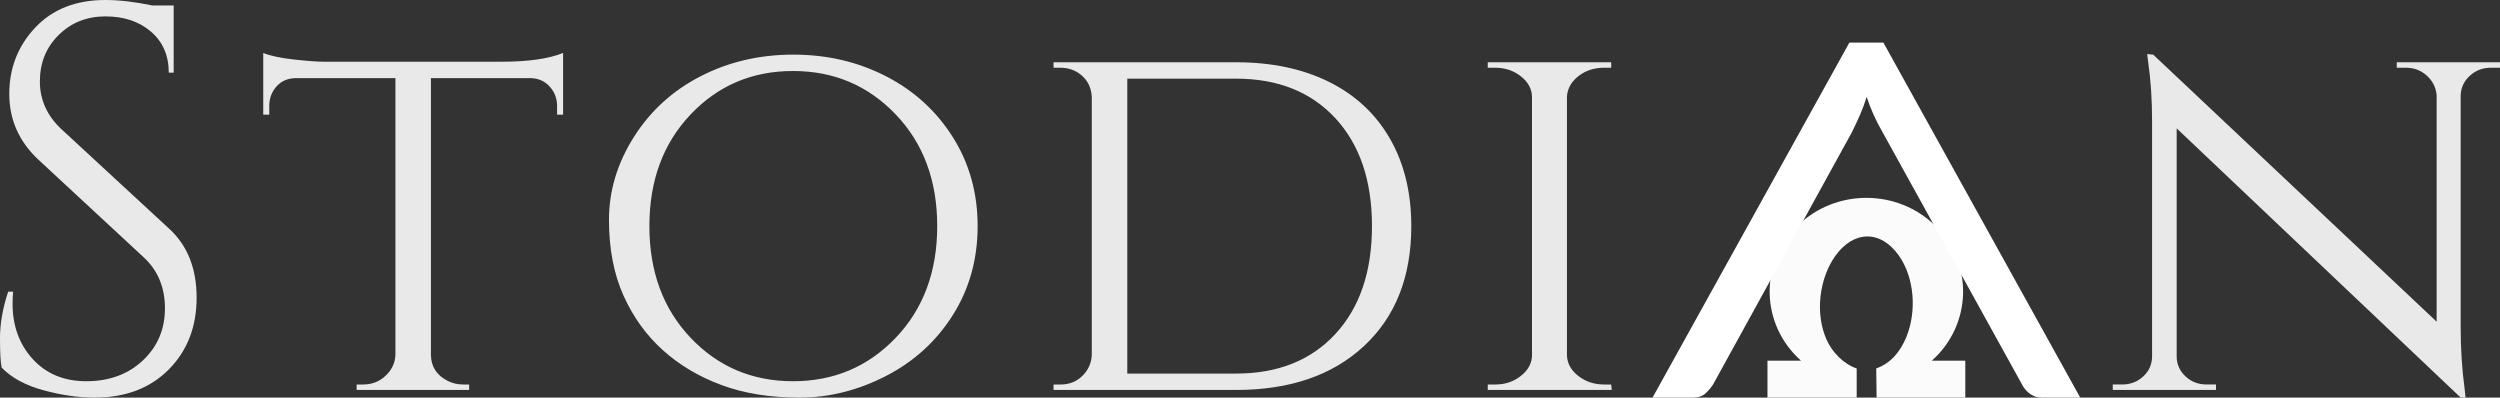 <svg viewBox="311.52 363.377 906.961 144.245" width="5000" height="795.212" xmlns="http://www.w3.org/2000/svg" xmlns:xlink="http://www.w3.org/1999/xlink" preserveAspectRatio="none"><rect x="311.52" y="363.377" width="906.961" height="144.245" fill="#333333" stroke="none"/><defs></defs><style>.arlTBElAVwqcolor {fill:#E9E9E9;fill-opacity:1;}.arlTBElAVwqstrokeColor-str {stroke:#716551;stroke-opacity:1;}.aTLnBMhBFpcolor {fill:#FFFFFF;fill-opacity:1;}.aYQuiBwUxfcolors-0 {fill:#FFFFFF;fill-opacity:0.98;}.companyName {fill:#E9E9E9;fill-opacity:1;}.icon3-str {stroke:#716551;stroke-opacity:1;}</style><g opacity="1" transform="rotate(0 911.034 378.843)">
<svg width="155.163" height="128.779" x="911.034" y="378.843" version="1.1" preserveAspectRatio="none" viewBox="5.26 -28.3 14.82 12.3">
  <g transform="matrix(1 0 0 1 0 0)" class="aTLnBMhBFpcolor"><path id="id-TLnBMhBFp1" d="M5.26-16L12.08-28.30L13.26-28.30L20.08-16L18.74-16Q18.52-16 18.34-16.13Q18.16-16.26 18.06-16.46L18.06-16.46L13.24-25.18Q12.88-25.80 12.68-26.42L12.68-26.42Q12.58-26.10 12.45-25.80Q12.32-25.50 12.16-25.18L12.16-25.18L7.36-16.46Q7.26-16.30 7.10-16.15Q6.94-16 6.66-16L6.66-16L5.26-16Z"/></g>
</svg>
</g><g opacity="1" transform="rotate(0 952.731 435.156)">
<svg width="71.768" height="72.466" x="952.731" y="435.156" version="1.1" preserveAspectRatio="none" viewBox="0 0 8216 8296">
  <g transform="matrix(1 0 0 1 0 0)" class="aYQuiBwUxfcolors-0"><defs></defs><g><path class="fil0" d="M6824 6763l1392 0 0 1533c-1228,0 -2456,0 -3684,0l-15 -1211c621,-222 1012,-717 1256,-1318 433,-1068 326,-2456 -312,-3364 -767,-1091 -1899,-1050 -2655,25 -666,949 -830,2395 -353,3457 241,536 694,1004 1252,1202l0 1209 -3705 0 0 -1533c465,0 929,0 1394,0 -1679,-1492 -1753,-4048 -126,-5623 1570,-1520 4112,-1520 5681,0 1629,1577 1543,4141 -125,5623z"></path></g></g>
</svg>
</g><g opacity="1" transform="rotate(0 311.52 363.377)">
<svg width="584.712" height="144.245" x="311.52" y="363.377" version="1.1" preserveAspectRatio="none" viewBox="2.32 -28.56 118.04 29.12">
  <g transform="matrix(1 0 0 1 0 0)" class="companyName"><path id="id-D6z1nYkh5" d="M2.44-1.64L2.44-1.64Q2.32-2.20 2.32-3.80Q2.32-5.40 2.92-7.20L2.92-7.20L3.28-7.20Q3.24-6.76 3.24-6.32L3.24-6.32Q3.24-3.88 4.72-2.26Q6.20-0.64 8.64-0.64L8.64-0.64Q11.16-0.64 12.78-2.16Q14.40-3.68 14.40-5.98Q14.40-8.28 12.84-9.72L12.84-9.72L5.16-16.84Q3-18.84 3-21.68Q3-24.52 4.90-26.54Q6.80-28.56 10.04-28.56L10.04-28.56Q11.56-28.56 13.48-28.16L13.48-28.16L15.04-28.16L15.04-23.24L14.68-23.24Q14.68-25.12 13.38-26.24Q12.08-27.36 10.04-27.36Q8-27.36 6.62-26Q5.24-24.64 5.24-22.60Q5.24-20.56 6.84-19.08L6.84-19.08L14.72-11.80Q16.72-9.96 16.72-6.76Q16.72-3.56 14.68-1.50Q12.64 0.56 9.24 0.56L9.24 0.56Q7.48 0.56 5.50 0.02Q3.52-0.52 2.44-1.64Z M41.12-22.84L33.88-22.84L33.88-2.52Q33.92-1.28 35.08-0.68L35.08-0.68Q35.60-0.40 36.24-0.40L36.24-0.40L36.68-0.40L36.68 0L28.44 0L28.44-0.40L28.92-0.40Q29.88-0.40 30.56-1.04Q31.24-1.68 31.28-2.56L31.28-2.56L31.28-22.84L24.04-22.84Q23.12-22.84 22.58-22.24Q22.04-21.64 22.04-20.80L22.04-20.80L22.04-20.16L21.60-20.16L21.60-24.68Q22.40-24.36 23.86-24.20Q25.32-24.04 26.04-24.04L26.04-24.04L39.08-24.04Q41.96-24.04 43.56-24.68L43.56-24.68L43.56-20.16L43.12-20.16L43.12-20.80Q43.12-21.64 42.56-22.24Q42-22.84 41.12-22.84L41.12-22.84Z M53.64-22.98Q56.72-24.56 60.42-24.56Q64.12-24.56 67.20-22.98Q70.28-21.40 72.10-18.52Q73.92-15.64 73.92-12Q73.92-8.36 72.10-5.48Q70.28-2.60 67.20-1.02Q64.12 0.56 60.88 0.56Q57.64 0.56 55.16-0.36Q52.68-1.28 50.86-2.92Q49.04-4.56 47.98-6.92Q46.92-9.28 46.92-12.46Q46.92-15.64 48.74-18.52Q50.56-21.40 53.64-22.98ZM52.90-3.82Q55.92-0.64 60.40-0.64Q64.88-0.64 67.92-3.82Q70.96-7 70.96-12Q70.96-17 67.92-20.18Q64.88-23.36 60.40-23.36Q55.92-23.36 52.90-20.18Q49.88-17 49.88-12Q49.88-7 52.90-3.82Z M105.68-12L105.68-12Q105.68-6.44 102.22-3.22Q98.76 0 92.84 0L92.84 0L79.48 0L79.48-0.40L80-0.40Q80.96-0.40 81.60-1.04Q82.24-1.68 82.28-2.56L82.28-2.56L82.28-21.44Q82.24-22.40 81.58-23Q80.92-23.60 79.96-23.60L79.96-23.60L79.48-23.60L79.48-24L92.84-24Q96.76-24 99.66-22.56Q102.56-21.12 104.12-18.40Q105.68-15.68 105.68-12ZM92.84-22.80L84.88-22.80L84.88-1.20L92.84-1.20Q97.44-1.20 100.12-4.10Q102.80-7 102.80-12L102.80-12Q102.80-17 100.12-19.90Q97.44-22.80 92.84-22.80L92.84-22.80Z M111.28-0.40L111.84-0.40Q112.92-0.40 113.72-1.04Q114.52-1.68 114.52-2.56L114.52-2.56L114.52-21.44Q114.52-22.32 113.72-22.96Q112.92-23.60 111.80-23.60L111.80-23.60L111.28-23.60L111.28-24L120.32-24L120.32-23.60L119.80-23.60Q118.72-23.60 117.94-23Q117.16-22.40 117.08-21.52L117.08-21.52L117.08-2.52Q117.12-1.64 117.92-1.02Q118.72-0.40 119.80-0.40L119.80-0.40L120.32-0.40L120.36 0L111.28 0L111.28-0.40Z"/></g>
</svg>
</g><g opacity="1" transform="rotate(0 1077.999 382.993)">
<svg width="140.481" height="124.629" x="1077.999" y="382.993" version="1.1" preserveAspectRatio="none" viewBox="1.4 -24.6 28.36 25.16">
  <g transform="matrix(1 0 0 1 0 0)" class="arlTBElAVwqcolor"><path id="id-rlTBElAVwq1" d="M29.76-23.60L29.08-23.60Q28.20-23.60 27.56-23.02Q26.92-22.44 26.88-21.60L26.88-21.60L26.88-4.56Q26.88-2.24 27.16-0.16L27.16-0.16L27.24 0.56L26.88 0.56L6.08-19.16L6.08-2.48Q6.08-1.60 6.72-1Q7.36-0.40 8.28-0.40L8.28-0.40L8.96-0.40L8.96 0L1.40 0L1.40-0.40L2.08-0.40Q3-0.40 3.64-1Q4.28-1.60 4.28-2.48L4.28-2.48L4.28-19.60Q4.28-22.04 4-23.96L4-23.96L3.92-24.60L4.36-24.56L25.12-5L25.12-21.60Q25.04-22.44 24.40-23.02Q23.76-23.60 22.88-23.60L22.88-23.60L22.20-23.60L22.20-24L29.76-24L29.76-23.60Z"/></g>
</svg>
</g></svg>